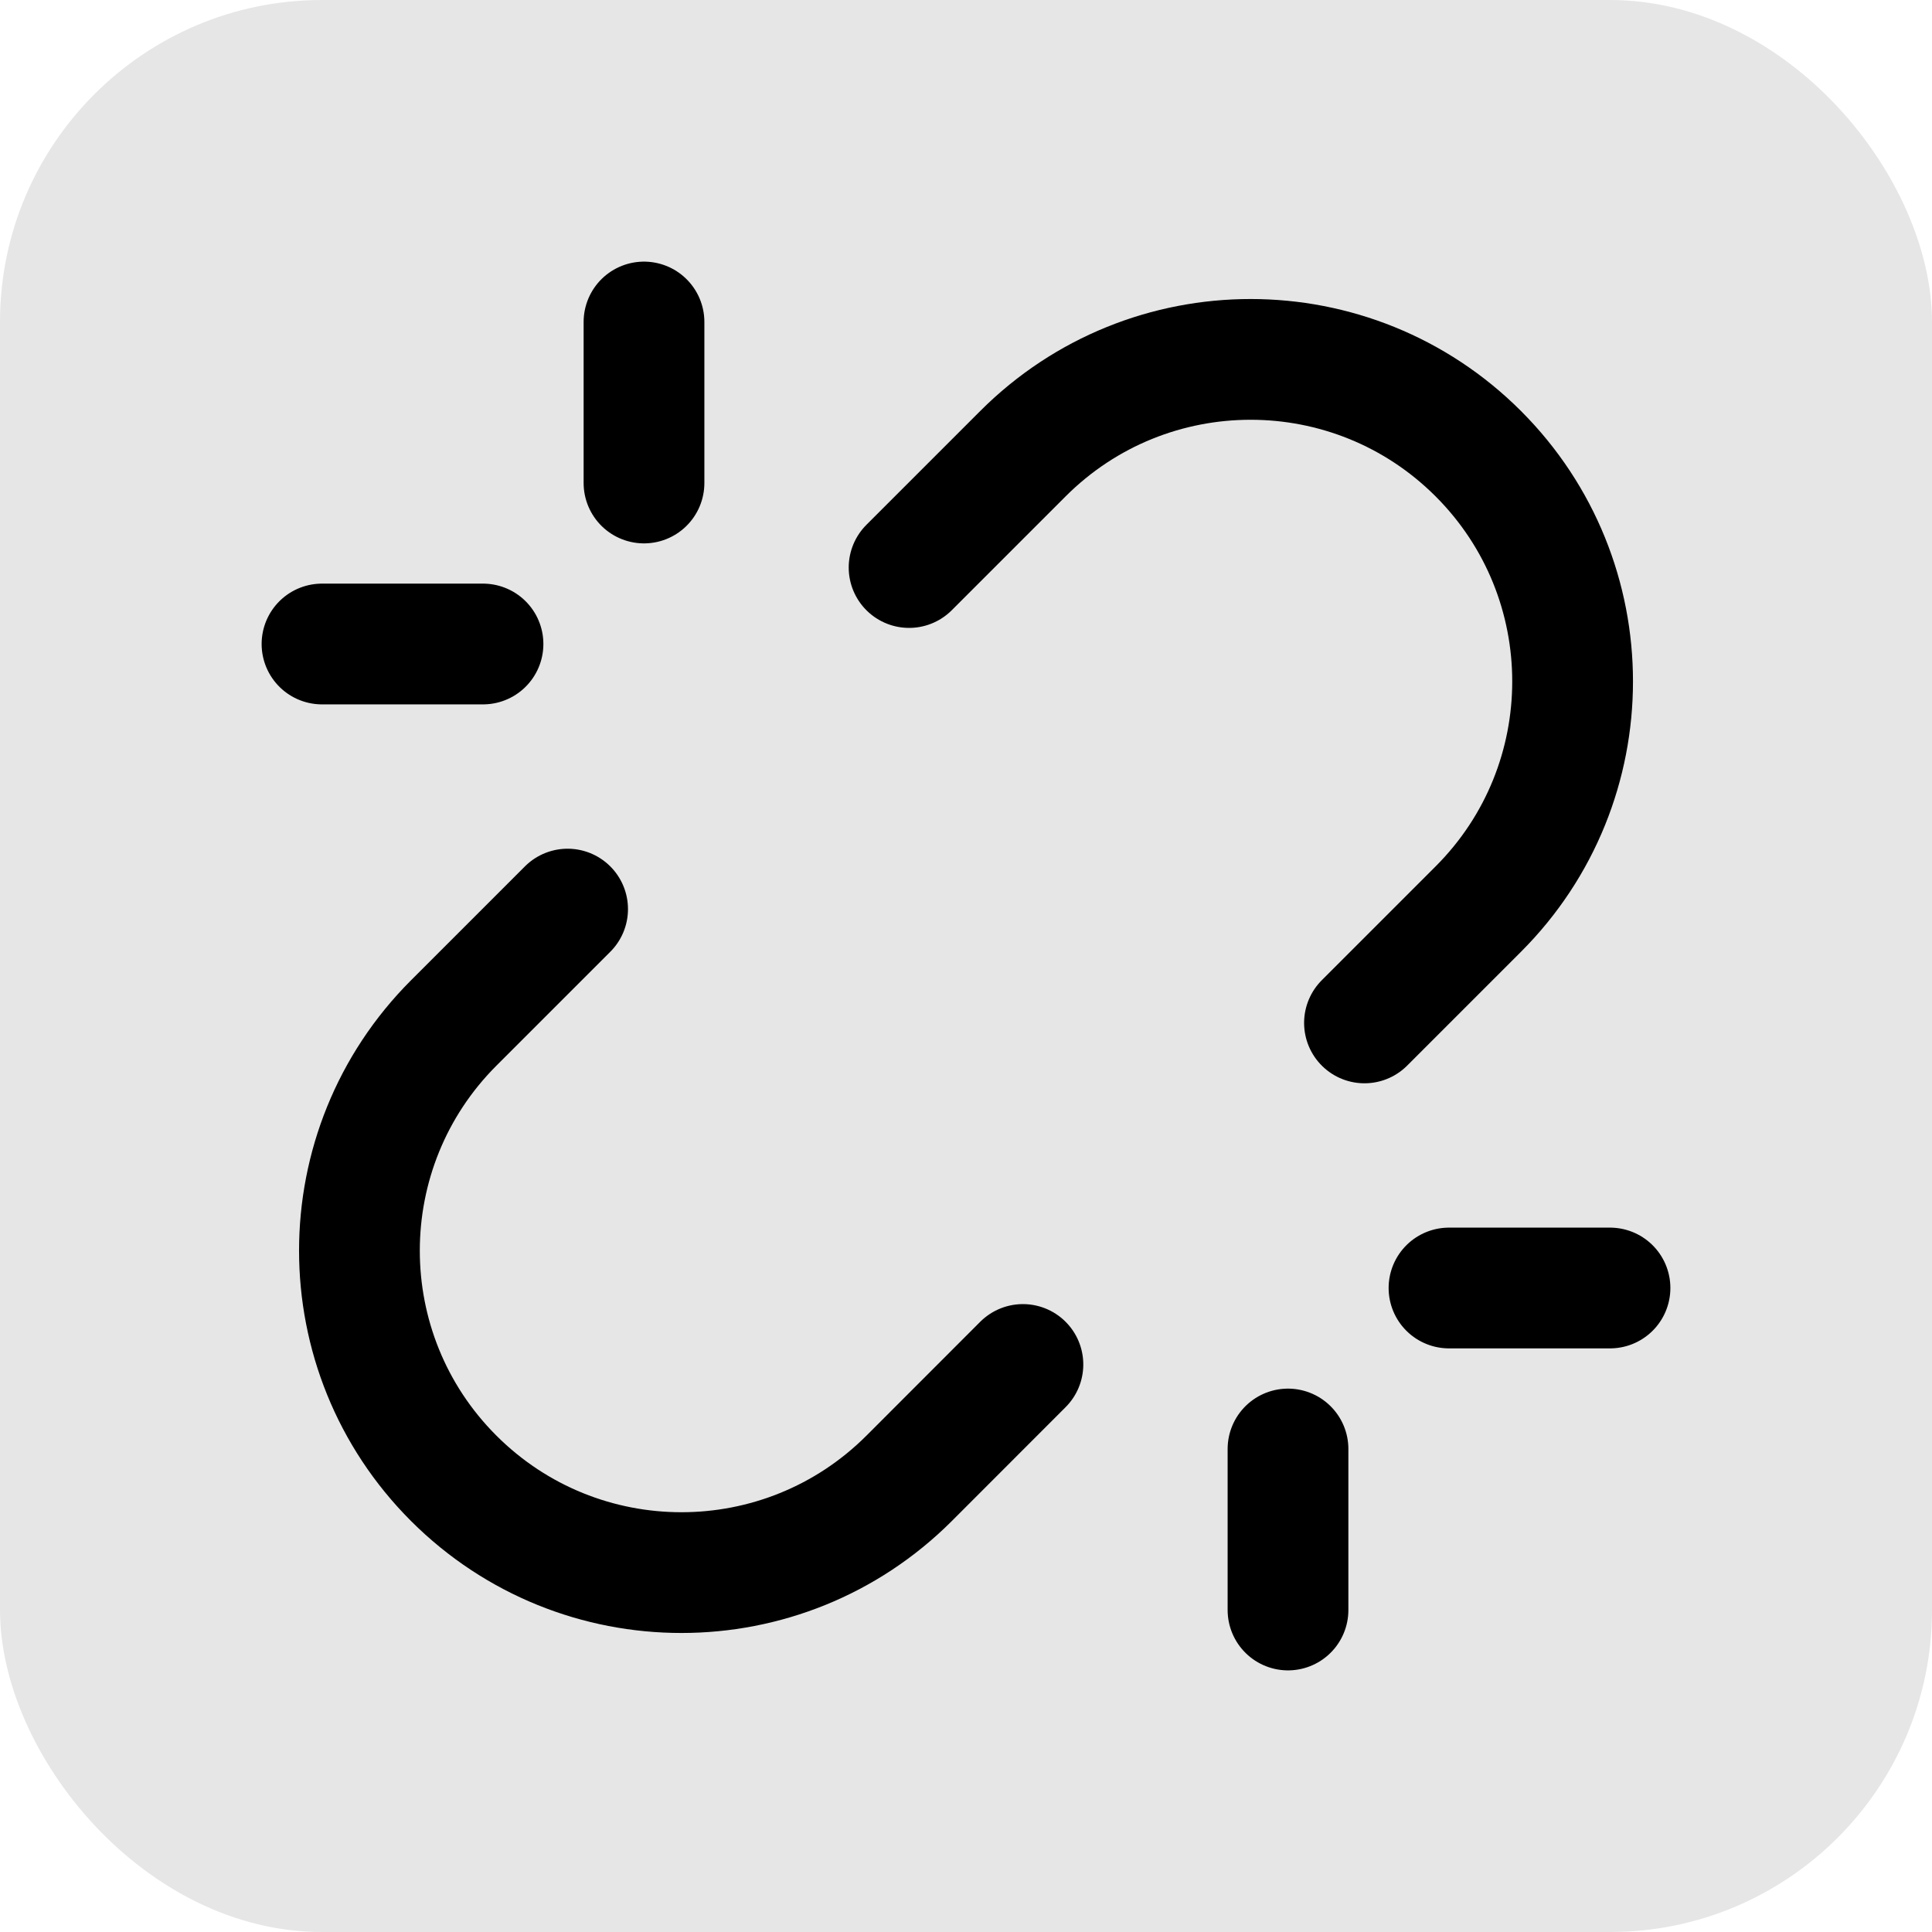 <svg viewBox="0 0 24 24" fill="none" xmlns="http://www.w3.org/2000/svg">
    <rect width="24" height="24" rx="4" fill="currentColor" fill-opacity="0.1" />
    <path
        d="M16 20V18M18 16H20M7.051 11.293L5.637 12.707C4.075 14.269 4.074 16.802 5.636 18.364C7.199 19.926 9.731 19.926 11.294 18.364L12.707 16.95M6 8L4 8M8 4V6M11.293 7.05L12.707 5.636C14.269 4.074 16.802 4.074 18.364 5.636C19.926 7.198 19.926 9.731 18.364 11.293L16.95 12.707"
        stroke="currentColor" stroke-width="1.5" stroke-linecap="round" stroke-linejoin="round" />
</svg>